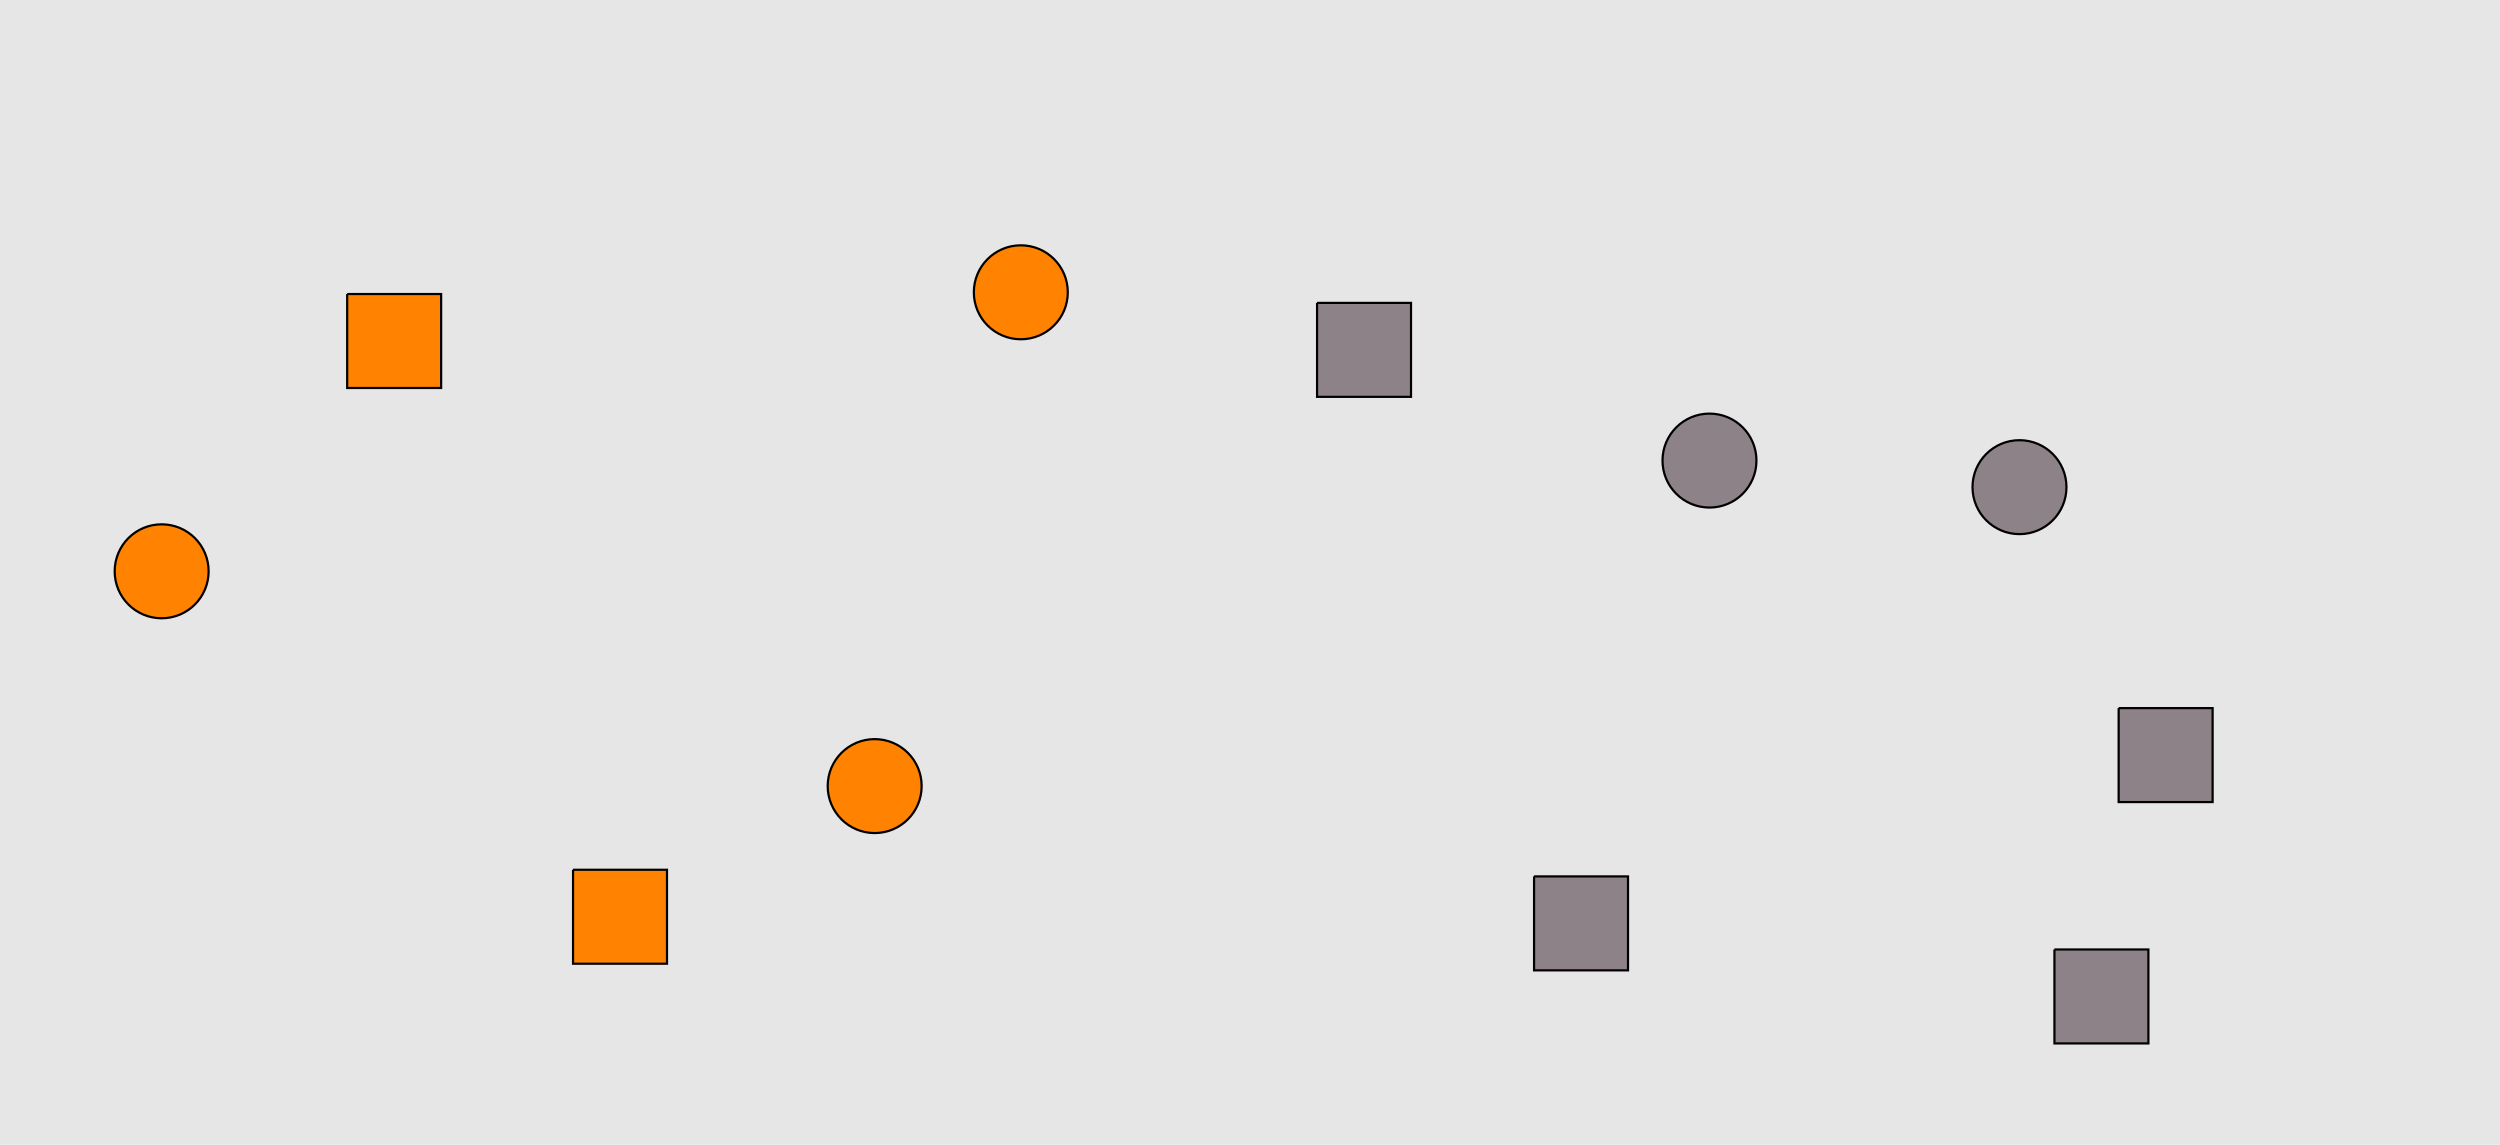<?xml version="1.0" encoding="UTF-8"?>
<svg xmlns="http://www.w3.org/2000/svg" xmlns:xlink="http://www.w3.org/1999/xlink" width="1129pt" height="517pt" viewBox="0 0 1129 517" version="1.1">
<g id="surface681">
<rect x="0" y="0" width="1129" height="517" style="fill:rgb(90%,90%,90%);fill-opacity:1;stroke:none;"/>
<path style="fill-rule:nonzero;fill:rgb(100%,51%,0%);fill-opacity:1;stroke-width:1;stroke-linecap:butt;stroke-linejoin:miter;stroke:rgb(0%,0%,0%);stroke-opacity:1;stroke-miterlimit:10;" d="M 94.215 258 C 94.215 269.715 84.715 279.215 73 279.215 C 61.285 279.215 51.785 269.715 51.785 258 C 51.785 246.285 61.285 236.785 73 236.785 C 84.715 236.785 94.215 246.285 94.215 258 "/>
<path style="fill-rule:nonzero;fill:rgb(100%,51%,0%);fill-opacity:1;stroke-width:1;stroke-linecap:butt;stroke-linejoin:miter;stroke:rgb(0%,0%,0%);stroke-opacity:1;stroke-miterlimit:10;" d="M 482.215 132 C 482.215 143.715 472.715 153.215 461 153.215 C 449.285 153.215 439.785 143.715 439.785 132 C 439.785 120.285 449.285 110.785 461 110.785 C 472.715 110.785 482.215 120.285 482.215 132 "/>
<path style="fill-rule:nonzero;fill:rgb(100%,51%,0%);fill-opacity:1;stroke-width:1;stroke-linecap:butt;stroke-linejoin:miter;stroke:rgb(0%,0%,0%);stroke-opacity:1;stroke-miterlimit:10;" d="M 258.785 392.785 L 258.785 435.215 L 301.215 435.215 L 301.215 392.785 L 258.785 392.785 "/>
<path style="fill-rule:nonzero;fill:rgb(100%,51%,0%);fill-opacity:1;stroke-width:1;stroke-linecap:butt;stroke-linejoin:miter;stroke:rgb(0%,0%,0%);stroke-opacity:1;stroke-miterlimit:10;" d="M 156.785 132.785 L 156.785 175.215 L 199.215 175.215 L 199.215 132.785 L 156.785 132.785 "/>
<path style="fill-rule:nonzero;fill:rgb(100%,51%,0%);fill-opacity:1;stroke-width:1;stroke-linecap:butt;stroke-linejoin:miter;stroke:rgb(0%,0%,0%);stroke-opacity:1;stroke-miterlimit:10;" d="M 416.215 355 C 416.215 366.715 406.715 376.215 395 376.215 C 383.285 376.215 373.785 366.715 373.785 355 C 373.785 343.285 383.285 333.785 395 333.785 C 406.715 333.785 416.215 343.285 416.215 355 "/>
<path style="fill-rule:nonzero;fill:rgb(55%,51%,53%);fill-opacity:1;stroke-width:1;stroke-linecap:butt;stroke-linejoin:miter;stroke:rgb(0%,0%,0%);stroke-opacity:1;stroke-miterlimit:10;" d="M 927.785 428.785 L 927.785 471.215 L 970.215 471.215 L 970.215 428.785 L 927.785 428.785 "/>
<path style="fill-rule:nonzero;fill:rgb(55%,51%,53%);fill-opacity:1;stroke-width:1;stroke-linecap:butt;stroke-linejoin:miter;stroke:rgb(0%,0%,0%);stroke-opacity:1;stroke-miterlimit:10;" d="M 692.785 395.785 L 692.785 438.215 L 735.215 438.215 L 735.215 395.785 L 692.785 395.785 "/>
<path style="fill-rule:nonzero;fill:rgb(55%,51%,53%);fill-opacity:1;stroke-width:1;stroke-linecap:butt;stroke-linejoin:miter;stroke:rgb(0%,0%,0%);stroke-opacity:1;stroke-miterlimit:10;" d="M 933.215 220 C 933.215 231.715 923.715 241.215 912 241.215 C 900.285 241.215 890.785 231.715 890.785 220 C 890.785 208.285 900.285 198.785 912 198.785 C 923.715 198.785 933.215 208.285 933.215 220 "/>
<path style="fill-rule:nonzero;fill:rgb(55%,51%,53%);fill-opacity:1;stroke-width:1;stroke-linecap:butt;stroke-linejoin:miter;stroke:rgb(0%,0%,0%);stroke-opacity:1;stroke-miterlimit:10;" d="M 793.215 208 C 793.215 219.715 783.715 229.215 772 229.215 C 760.285 229.215 750.785 219.715 750.785 208 C 750.785 196.285 760.285 186.785 772 186.785 C 783.715 186.785 793.215 196.285 793.215 208 "/>
<path style="fill-rule:nonzero;fill:rgb(55%,51%,53%);fill-opacity:1;stroke-width:1;stroke-linecap:butt;stroke-linejoin:miter;stroke:rgb(0%,0%,0%);stroke-opacity:1;stroke-miterlimit:10;" d="M 594.785 136.785 L 594.785 179.215 L 637.215 179.215 L 637.215 136.785 L 594.785 136.785 "/>
<path style="fill-rule:nonzero;fill:rgb(55%,51%,53%);fill-opacity:1;stroke-width:1;stroke-linecap:butt;stroke-linejoin:miter;stroke:rgb(0%,0%,0%);stroke-opacity:1;stroke-miterlimit:10;" d="M 956.785 319.785 L 956.785 362.215 L 999.215 362.215 L 999.215 319.785 L 956.785 319.785 "/>
</g>
</svg>
